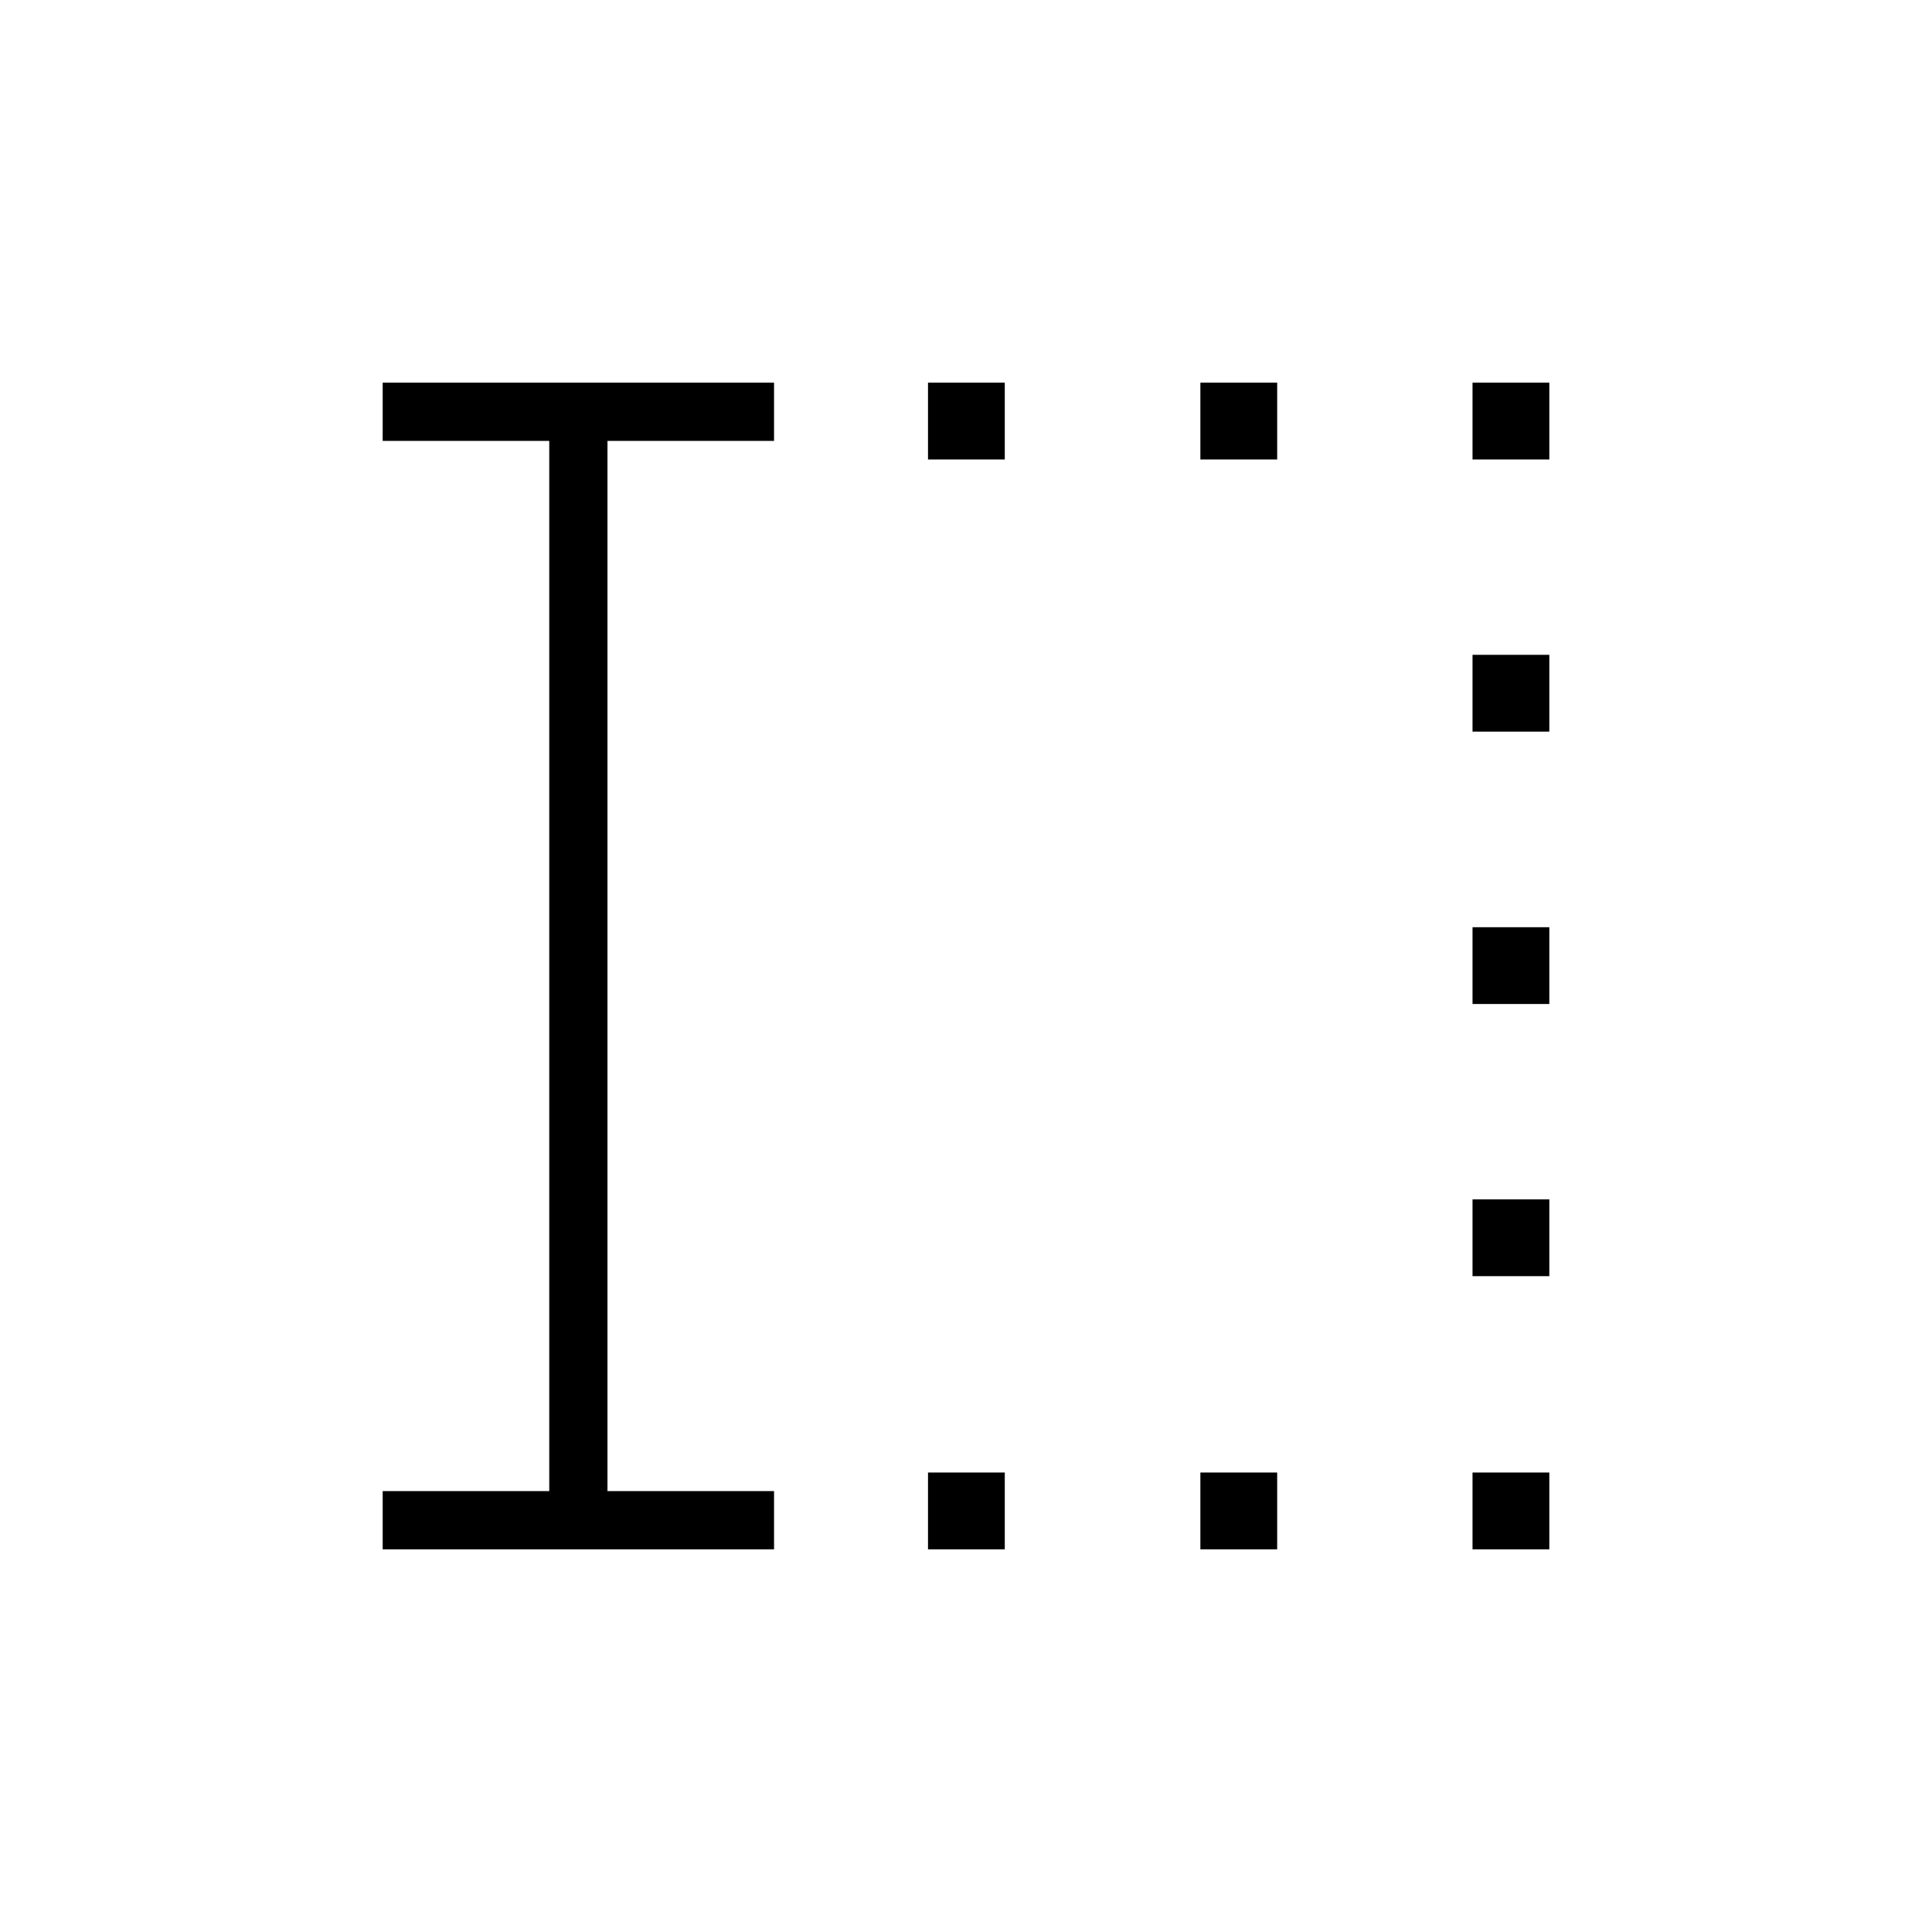 <svg xmlns="http://www.w3.org/2000/svg" height="20" viewBox="0 -960 960 960" width="20"><path d="M461.12-190.15v-38.16h38.15v38.16h-38.15Zm0-541.54v-38.16h38.15v38.16h-38.15Zm135.34 541.54v-38.16h38.16v38.16h-38.16Zm0-541.54v-38.16h38.16v38.16h-38.16Zm135.23 541.54v-38.16h38.16v38.16h-38.16Zm0-135.73v-38.16h38.16v38.16h-38.16Zm0-135.24v-38.15h38.16v38.15h-38.16Zm0-135.34v-38.16h38.16v38.16h-38.16Zm0-135.23v-38.16h38.16v38.16h-38.16ZM190.15-190.15v-28.93h82.77v-521.84h-82.77v-28.93h194.47v28.93h-82.77v521.84h82.77v28.93H190.15Z"/></svg>